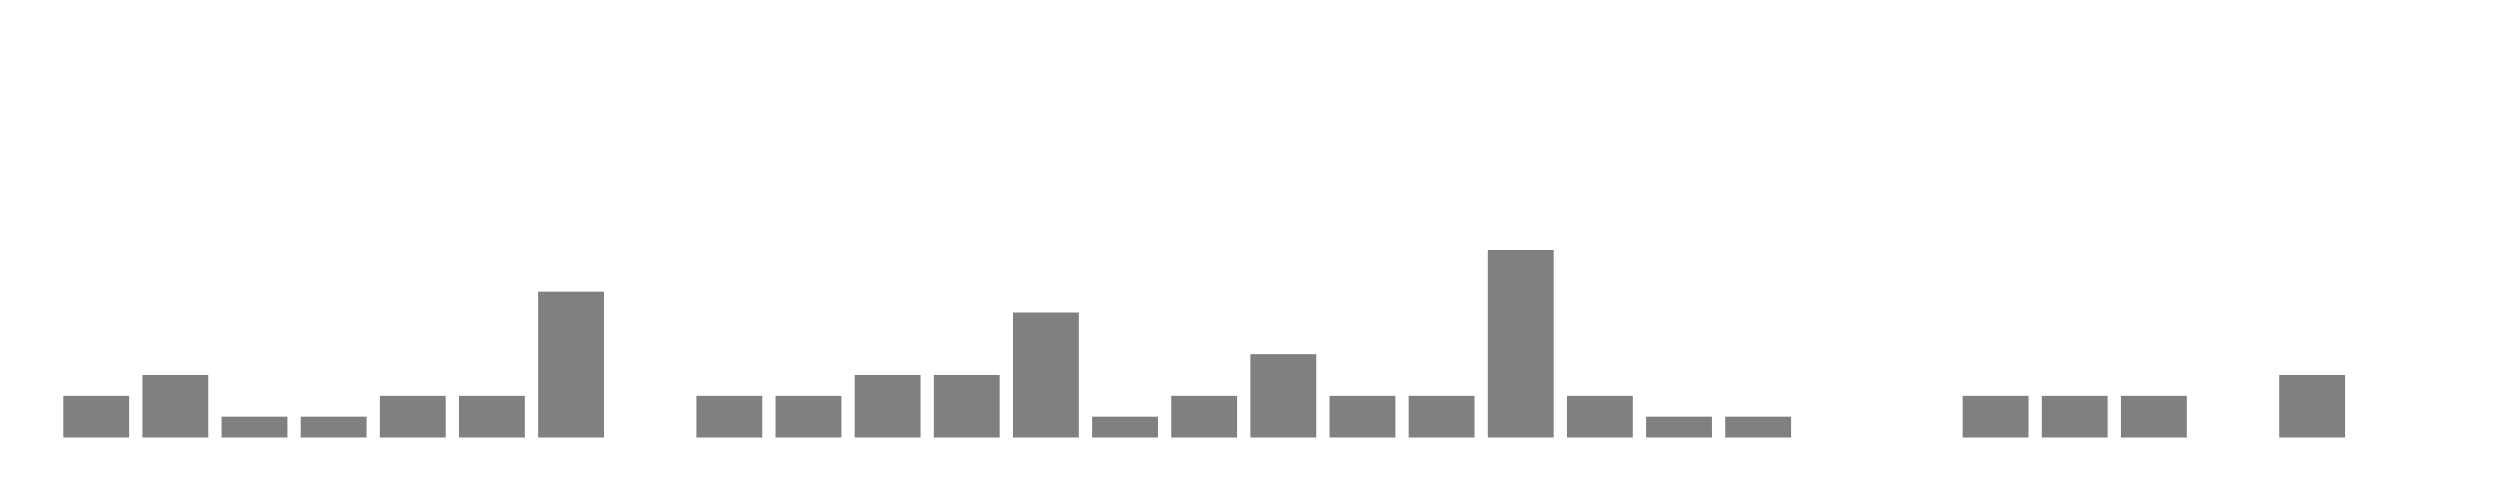 <svg xmlns="http://www.w3.org/2000/svg" width="400" height="80"><g transform="translate(10,10)"><rect class="bar" x="0.127" width="10.536" y="53.333" height="6.667" fill="rgba(128, 128, 128, 1)"></rect><rect class="bar" x="12.789" width="10.536" y="50" height="10" fill="rgba(128, 128, 128, 1)"></rect><rect class="bar" x="25.452" width="10.536" y="56.667" height="3.333" fill="rgba(128, 128, 128, 1)"></rect><rect class="bar" x="38.114" width="10.536" y="56.667" height="3.333" fill="rgba(128, 128, 128, 1)"></rect><rect class="bar" x="50.776" width="10.536" y="53.333" height="6.667" fill="rgba(128, 128, 128, 1)"></rect><rect class="bar" x="63.439" width="10.536" y="53.333" height="6.667" fill="rgba(128, 128, 128, 1)"></rect><rect class="bar" x="76.101" width="10.536" y="36.667" height="23.333" fill="rgba(128, 128, 128, 1)"></rect><rect class="bar" x="88.764" width="10.536" y="60" height="0" fill="rgba(128, 128, 128, 1)"></rect><rect class="bar" x="101.426" width="10.536" y="53.333" height="6.667" fill="rgba(128, 128, 128, 1)"></rect><rect class="bar" x="114.089" width="10.536" y="53.333" height="6.667" fill="rgba(128, 128, 128, 1)"></rect><rect class="bar" x="126.751" width="10.536" y="50" height="10" fill="rgba(128, 128, 128, 1)"></rect><rect class="bar" x="139.414" width="10.536" y="50" height="10" fill="rgba(128, 128, 128, 1)"></rect><rect class="bar" x="152.076" width="10.536" y="40" height="20" fill="rgba(128, 128, 128, 1)"></rect><rect class="bar" x="164.738" width="10.536" y="56.667" height="3.333" fill="rgba(128, 128, 128, 1)"></rect><rect class="bar" x="177.401" width="10.536" y="53.333" height="6.667" fill="rgba(128, 128, 128, 1)"></rect><rect class="bar" x="190.063" width="10.536" y="46.667" height="13.333" fill="rgba(128, 128, 128, 1)"></rect><rect class="bar" x="202.726" width="10.536" y="53.333" height="6.667" fill="rgba(128, 128, 128, 1)"></rect><rect class="bar" x="215.388" width="10.536" y="53.333" height="6.667" fill="rgba(128, 128, 128, 1)"></rect><rect class="bar" x="228.051" width="10.536" y="30" height="30" fill="rgba(128, 128, 128, 1)"></rect><rect class="bar" x="240.713" width="10.536" y="53.333" height="6.667" fill="rgba(128, 128, 128, 1)"></rect><rect class="bar" x="253.376" width="10.536" y="56.667" height="3.333" fill="rgba(128, 128, 128, 1)"></rect><rect class="bar" x="266.038" width="10.536" y="56.667" height="3.333" fill="rgba(128, 128, 128, 1)"></rect><rect class="bar" x="278.7" width="10.536" y="60" height="0" fill="rgba(128, 128, 128, 1)"></rect><rect class="bar" x="291.363" width="10.536" y="60" height="0" fill="rgba(128, 128, 128, 1)"></rect><rect class="bar" x="304.025" width="10.536" y="53.333" height="6.667" fill="rgba(128, 128, 128, 1)"></rect><rect class="bar" x="316.688" width="10.536" y="53.333" height="6.667" fill="rgba(128, 128, 128, 1)"></rect><rect class="bar" x="329.35" width="10.536" y="53.333" height="6.667" fill="rgba(128, 128, 128, 1)"></rect><rect class="bar" x="342.013" width="10.536" y="60" height="0" fill="rgba(128, 128, 128, 1)"></rect><rect class="bar" x="354.675" width="10.536" y="50" height="10" fill="rgba(128, 128, 128, 1)"></rect><rect class="bar" x="367.338" width="10.536" y="60" height="0" fill="rgba(128, 128, 128, 1)"></rect></g></svg>